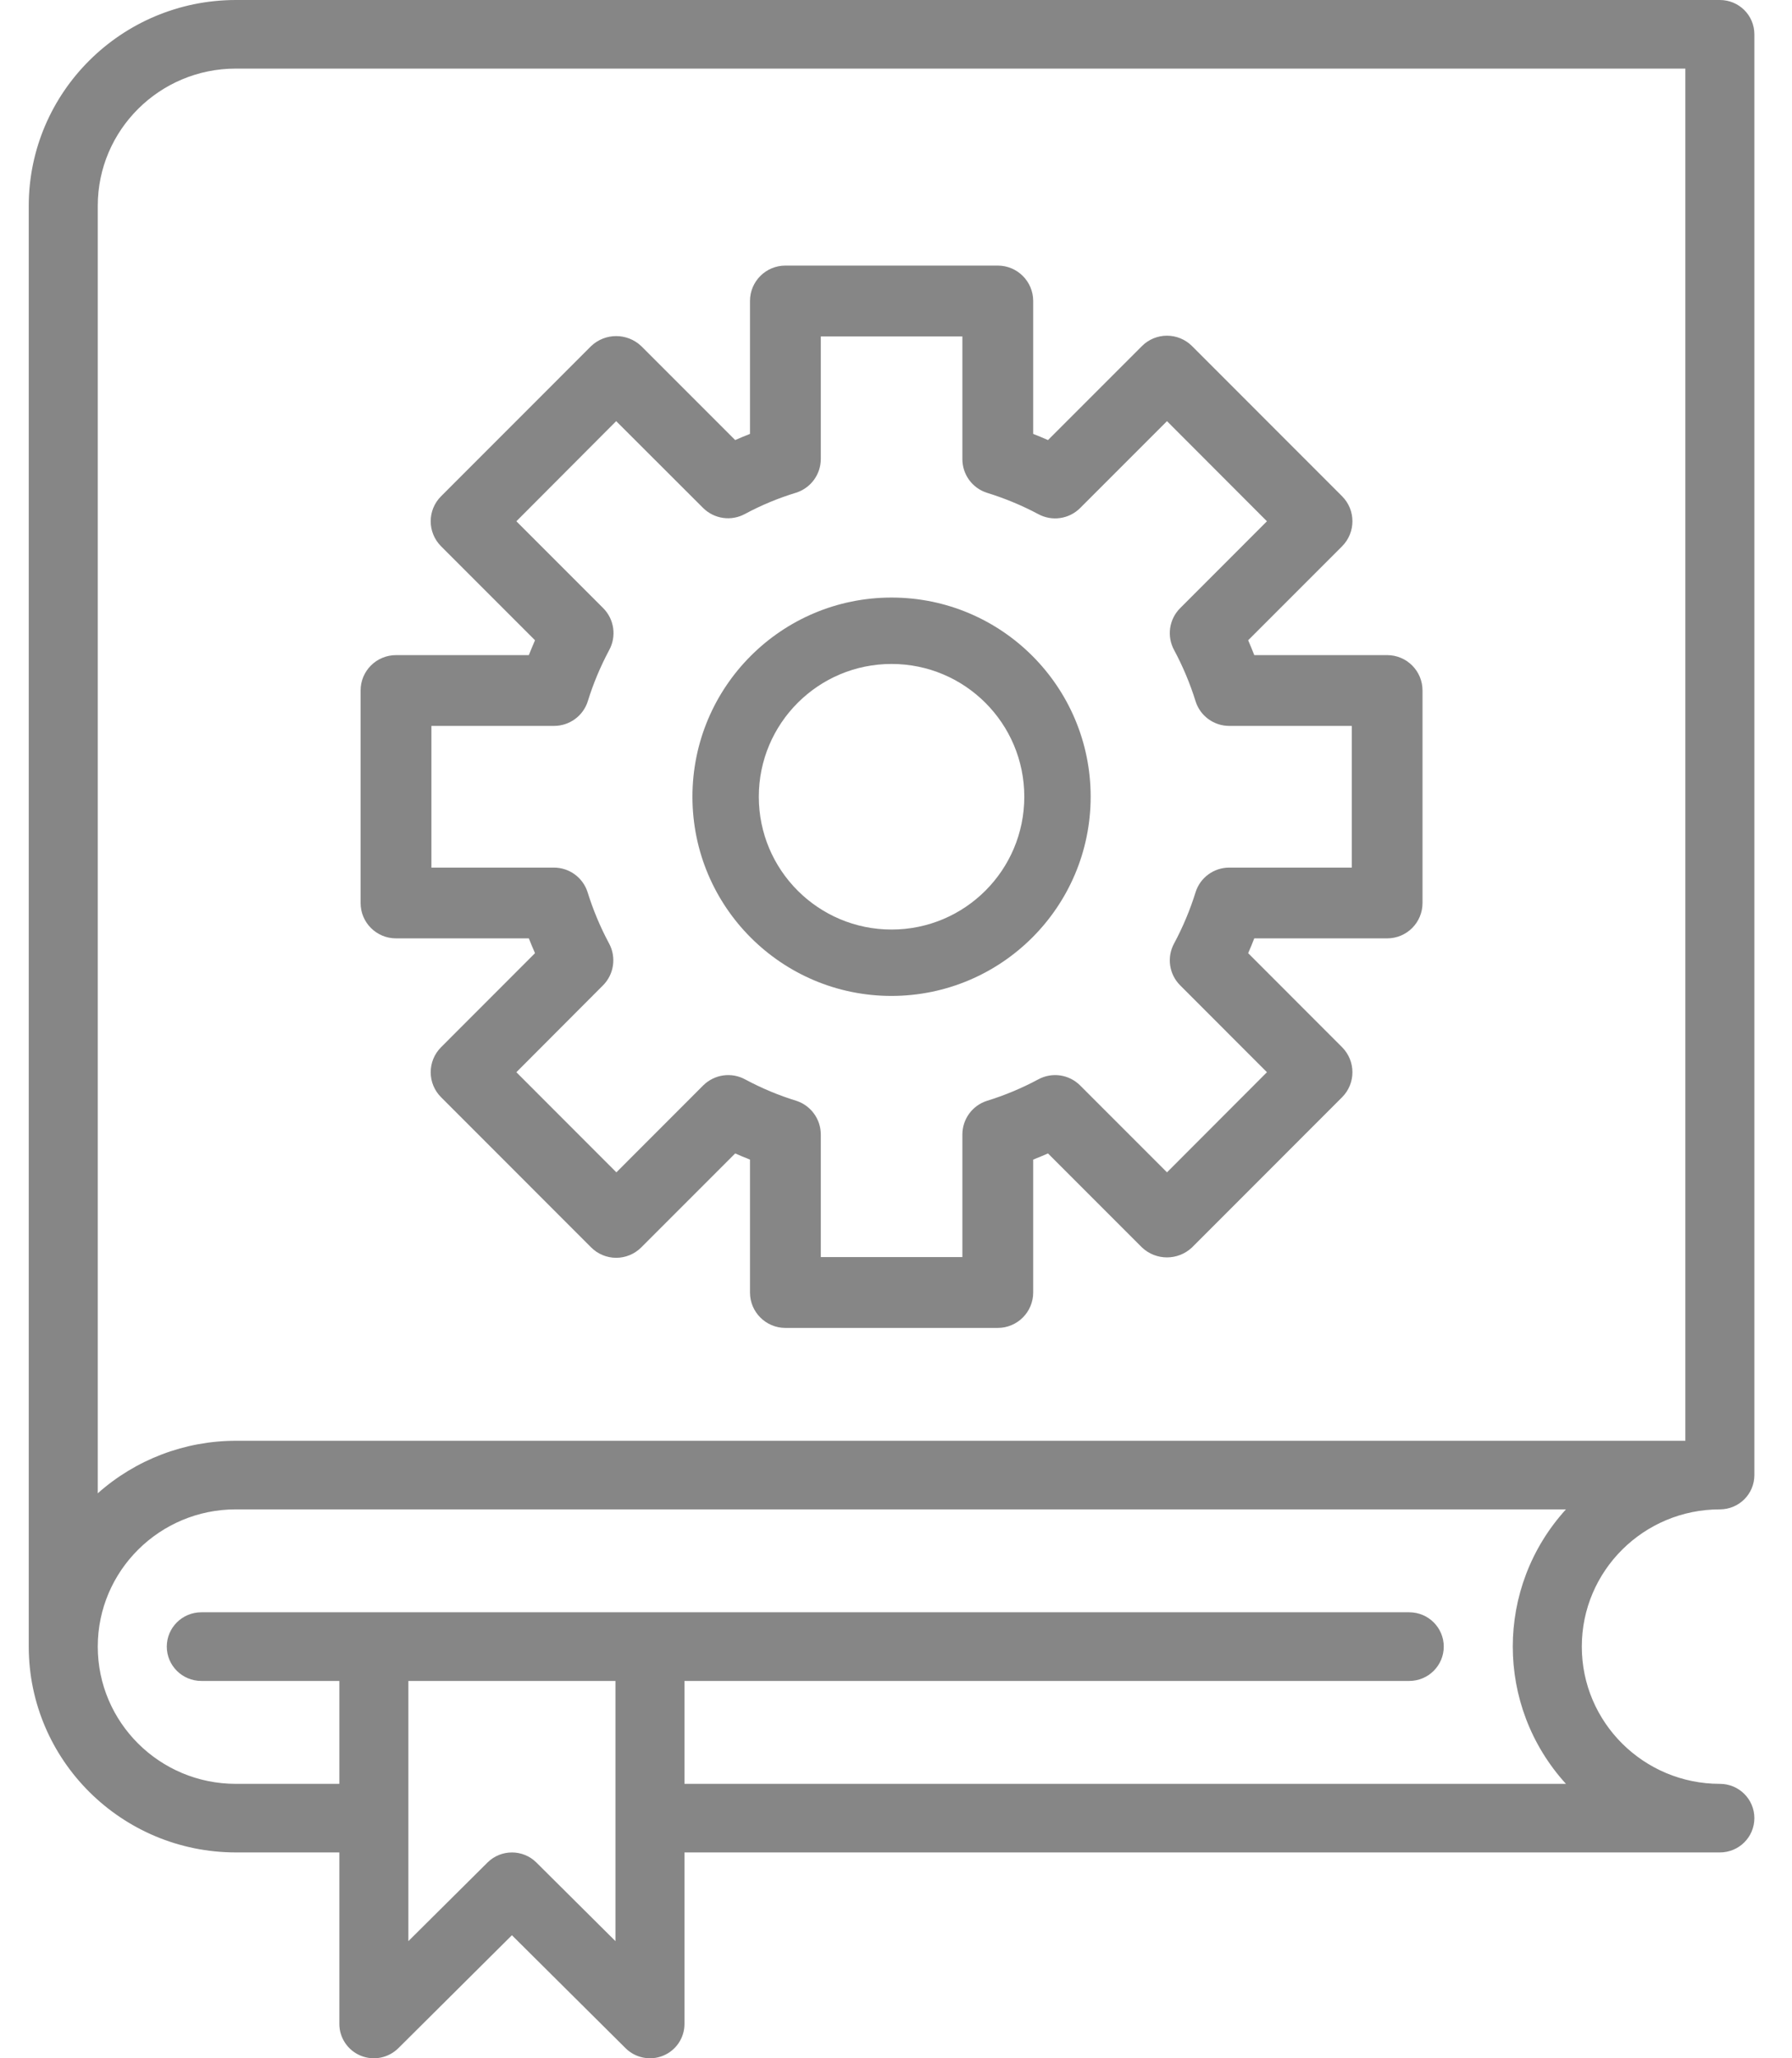 <?xml version="1.0" encoding="UTF-8"?>
<svg width="27px" height="31px" viewBox="0 0 27 31" version="1.1" xmlns="http://www.w3.org/2000/svg" xmlns:xlink="http://www.w3.org/1999/xlink">
    <!-- Generator: Sketch 57.1 (83088) - https://sketch.com -->
    <title>engineering</title>
    <desc>Created with Sketch.</desc>
    <g id="Page-1" stroke="none" stroke-width="1" fill="none" fill-rule="evenodd">
        <g id="Care-Detail" transform="translate(-1150, -1596)" fill="#868686" fill-rule="nonzero">
            <g id="engineering" transform="translate(1150, 1596)">
                <path d="M15.033,20 L11.833,20 C11.539,20 11.3,19.761 11.3,19.467 L11.3,17.465 C11.223,17.435 11.149,17.404 11.077,17.372 L9.661,18.788 C9.561,18.888 9.425,18.944 9.284,18.944 L9.284,18.944 C9.143,18.944 9.007,18.888 8.907,18.788 L6.646,16.526 C6.437,16.318 6.437,15.981 6.646,15.772 L8.061,14.356 C8.029,14.284 7.999,14.21 7.968,14.133 L5.967,14.133 C5.672,14.133 5.433,13.895 5.433,13.6 L5.433,10.4 C5.433,10.105 5.672,9.867 5.967,9.867 L7.968,9.867 C7.999,9.79 8.029,9.716 8.061,9.643 L6.646,8.228 C6.437,8.019 6.437,7.682 6.646,7.474 L8.907,5.212 C9.119,5.012 9.449,5.012 9.661,5.212 L11.077,6.628 C11.149,6.596 11.223,6.565 11.3,6.535 L11.3,4.533 C11.3,4.239 11.539,4 11.833,4 L15.033,4 C15.328,4 15.567,4.239 15.567,4.533 L15.567,6.535 C15.643,6.565 15.718,6.596 15.79,6.628 L17.206,5.212 C17.306,5.112 17.441,5.056 17.583,5.056 L17.583,5.056 C17.724,5.056 17.86,5.112 17.96,5.212 L20.221,7.474 C20.429,7.682 20.429,8.019 20.221,8.228 L18.806,9.643 C18.838,9.716 18.868,9.79 18.898,9.867 L20.9,9.867 C21.195,9.867 21.433,10.105 21.433,10.4 L21.433,13.6 C21.433,13.895 21.195,14.133 20.9,14.133 L18.898,14.133 C18.868,14.21 18.838,14.284 18.806,14.356 L20.221,15.772 C20.429,15.981 20.429,16.318 20.221,16.526 L17.96,18.788 C17.748,18.988 17.417,18.988 17.206,18.788 L15.79,17.372 C15.718,17.404 15.643,17.435 15.567,17.465 L15.567,19.467 C15.567,19.761 15.328,20 15.033,20 Z M12.367,18.933 L14.5,18.933 L14.5,17.088 C14.5,16.856 14.649,16.651 14.87,16.58 C15.136,16.498 15.395,16.39 15.641,16.258 C15.849,16.144 16.107,16.181 16.274,16.348 L17.583,17.657 L19.089,16.149 L17.782,14.841 C17.614,14.674 17.577,14.416 17.691,14.208 C17.823,13.962 17.931,13.704 18.014,13.437 C18.084,13.216 18.29,13.067 18.521,13.067 L20.367,13.067 L20.367,10.933 L18.521,10.933 C18.29,10.933 18.084,10.784 18.014,10.563 C17.931,10.296 17.823,10.038 17.691,9.792 C17.577,9.584 17.614,9.326 17.782,9.159 L19.089,7.851 L17.583,6.343 L16.274,7.652 C16.107,7.819 15.849,7.856 15.641,7.742 C15.395,7.611 15.136,7.504 14.87,7.422 C14.648,7.351 14.499,7.145 14.5,6.912 L14.5,5.067 L12.367,5.067 L12.367,6.912 C12.367,7.144 12.217,7.349 11.997,7.42 C11.73,7.501 11.472,7.608 11.226,7.74 C11.018,7.854 10.76,7.817 10.592,7.649 L9.284,6.343 L7.78,7.851 L9.088,9.159 C9.255,9.326 9.292,9.584 9.178,9.792 C9.047,10.038 8.938,10.296 8.856,10.563 C8.785,10.785 8.578,10.934 8.345,10.933 L6.5,10.933 L6.5,13.067 L8.345,13.067 C8.577,13.067 8.782,13.216 8.853,13.437 C8.936,13.704 9.044,13.962 9.176,14.208 C9.289,14.416 9.252,14.674 9.085,14.841 L7.78,16.149 L9.287,17.657 L10.595,16.348 C10.763,16.181 11.021,16.144 11.229,16.258 C11.475,16.39 11.733,16.498 12,16.58 C12.219,16.652 12.367,16.857 12.367,17.088 L12.367,18.933 Z" id="Shape"></path>
                <path d="M13.433,15 C11.776,15 10.433,13.657 10.433,12 C10.433,10.343 11.776,9 13.433,9 C15.09,9 16.433,10.343 16.433,12 C16.432,13.656 15.09,14.998 13.433,15 Z M13.433,10 C12.329,10 11.433,10.895 11.433,12 C11.433,13.105 12.329,14 13.433,14 C14.538,14 15.433,13.105 15.433,12 C15.433,10.895 14.538,10 13.433,10 Z" id="Shape"></path>
                <path d="M25.913,22.733 C26.201,22.733 26.433,22.502 26.433,22.217 L26.433,0.517 C26.433,0.231 26.201,0 25.913,0 L3.553,0 C1.831,0.002 0.435,1.389 0.433,3.1 L0.433,24.8 C0.435,26.511 1.831,27.898 3.553,27.9 L5.113,27.9 L5.113,30.483 C5.113,30.692 5.24,30.881 5.434,30.961 C5.629,31.041 5.852,30.996 6.001,30.849 L7.713,29.147 L9.426,30.849 C9.574,30.996 9.798,31.041 9.992,30.961 C10.187,30.881 10.313,30.692 10.313,30.483 L10.313,27.9 L25.913,27.9 C26.201,27.9 26.433,27.669 26.433,27.383 C26.433,27.098 26.201,26.867 25.913,26.867 C24.765,26.867 23.833,25.941 23.833,24.8 C23.833,23.659 24.765,22.733 25.913,22.733 Z M9.273,29.236 L8.081,28.051 C7.878,27.85 7.549,27.85 7.346,28.051 L6.153,29.236 L6.153,25.317 L9.273,25.317 L9.273,29.236 Z M23.594,26.867 L10.313,26.867 L10.313,25.317 L21.233,25.317 C21.521,25.317 21.753,25.085 21.753,24.8 C21.753,24.515 21.521,24.283 21.233,24.283 L3.033,24.283 C2.746,24.283 2.513,24.515 2.513,24.8 C2.513,25.085 2.746,25.317 3.033,25.317 L5.113,25.317 L5.113,26.867 L3.553,26.867 C2.405,26.867 1.473,25.941 1.473,24.8 C1.473,23.659 2.405,22.733 3.553,22.733 L23.594,22.733 C22.526,23.907 22.526,25.693 23.594,26.867 L23.594,26.867 Z M3.553,21.7 C2.786,21.7 2.045,21.982 1.473,22.491 L1.473,3.1 C1.473,1.959 2.405,1.033 3.553,1.033 L25.393,1.033 L25.393,21.7 L3.553,21.7 Z" id="Shape"></path>
            </g>
        </g>
    </g>
</svg>